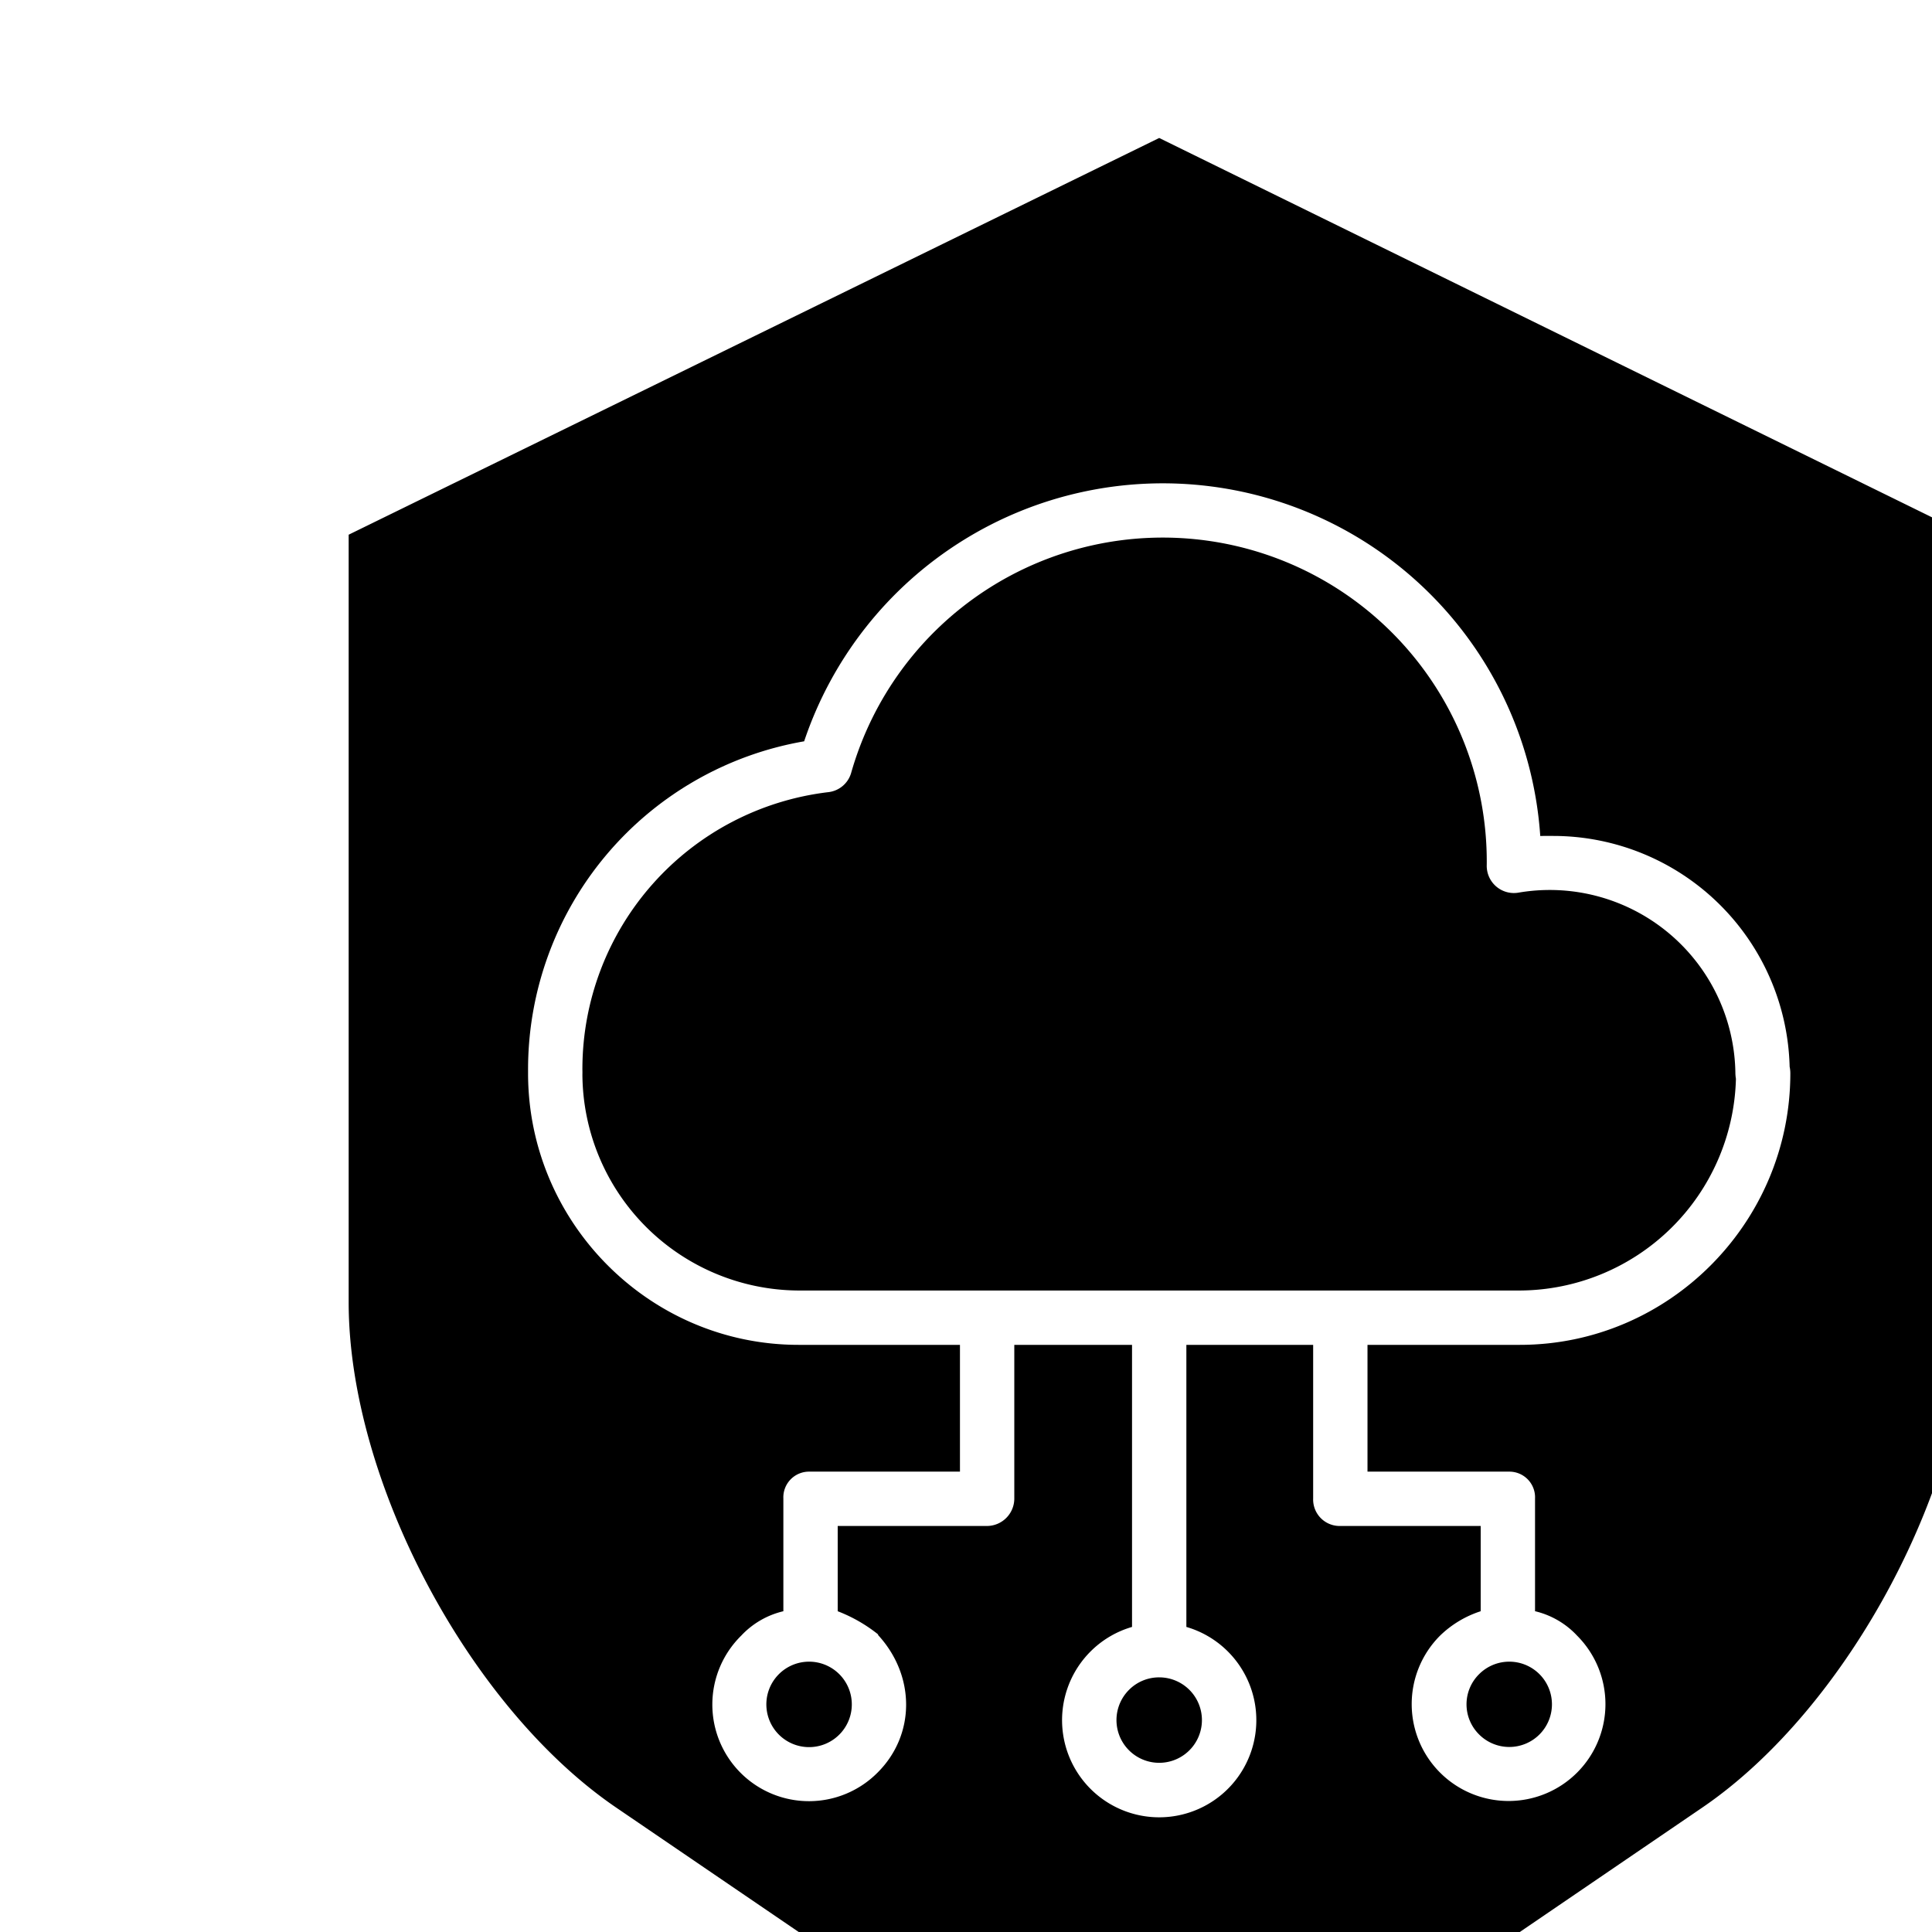 <svg id="Layer_1" viewBox="0 0 512 512" xmlns="http://www.w3.org/2000/svg" transform="scale(1.2)" data-name="Layer 1"><path d="m172.015 369.722a9.436 9.436 0 1 0 6.664-2.756 9.435 9.435 0 0 0 -6.664 2.756z"/><path d="m326.656 383.049a9.42 9.42 0 1 0 0-13.328 9.362 9.362 0 0 0 .001 13.329z"/><path d="m249.336 373.188a9.435 9.435 0 1 0 6.664-2.756 9.364 9.364 0 0 0 -6.664 2.756z"/><path d="m182.9 174.944a61.587 61.587 0 0 0 -54.281 61.056h-.011c.011 0 .017.57.019.743 0 .12 0 .47-.007.589a47.986 47.986 0 0 0 47.738 47.668h159.284a47.986 47.986 0 0 0 47.724-46.754 8.437 8.437 0 0 1 -.122-1.432 41 41 0 0 0 -47.738-39.71 6 6 0 0 1 -7.171-6.031c.007-.28.006-.556.006-.837a71.552 71.552 0 0 0 -140.37-19.552 5.934 5.934 0 0 1 -5.071 4.26z"/><path d="m77 118.084v169.505c0 39.35 26.539 89.414 59.078 111.6l119.949 81.76 119.908-81.76c32.539-22.189 59.065-72.25 59.065-111.6v-169.252l-179-87.865zm263.153 66.541c1.028-.034 2.039-.015 3.027-.015a52.267 52.267 0 0 1 52.047 50.96 7.016 7.016 0 0 1 .154 1.468c0 32.94-26.8 59.962-59.739 59.962h-33.642v28h31.321a5.669 5.669 0 0 1 5.679 5.923v24.9a18.552 18.552 0 0 1 9.3 5.408 21.393 21.393 0 1 1 -30.288 0 23 23 0 0 1 8.988-5.404v-18.827h-31.261a5.85 5.85 0 0 1 -5.739-6.077v-33.923h-28v62.294a21.45 21.45 0 1 1 -12 0v-62.294h-26v33.923a6.063 6.063 0 0 1 -6 6.077h-33v18.828a33.661 33.661 0 0 1 8.994 5.172h-.155c8.353 9 8.363 22.063.01 30.417a21.339 21.339 0 1 1 -30.159-30.195 18.557 18.557 0 0 1 9.31-5.394v-24.9a5.669 5.669 0 0 1 5.679-5.928h33.321v-28h-35.642c-32.94 0-59.739-27.022-59.739-59.962 0-.081 0-.386 0-.466v-.127c0-.067 0-.133 0-.2a73.533 73.533 0 0 1 60.971-72.533 83.547 83.547 0 0 1 162.563 20.914z"/></svg>
